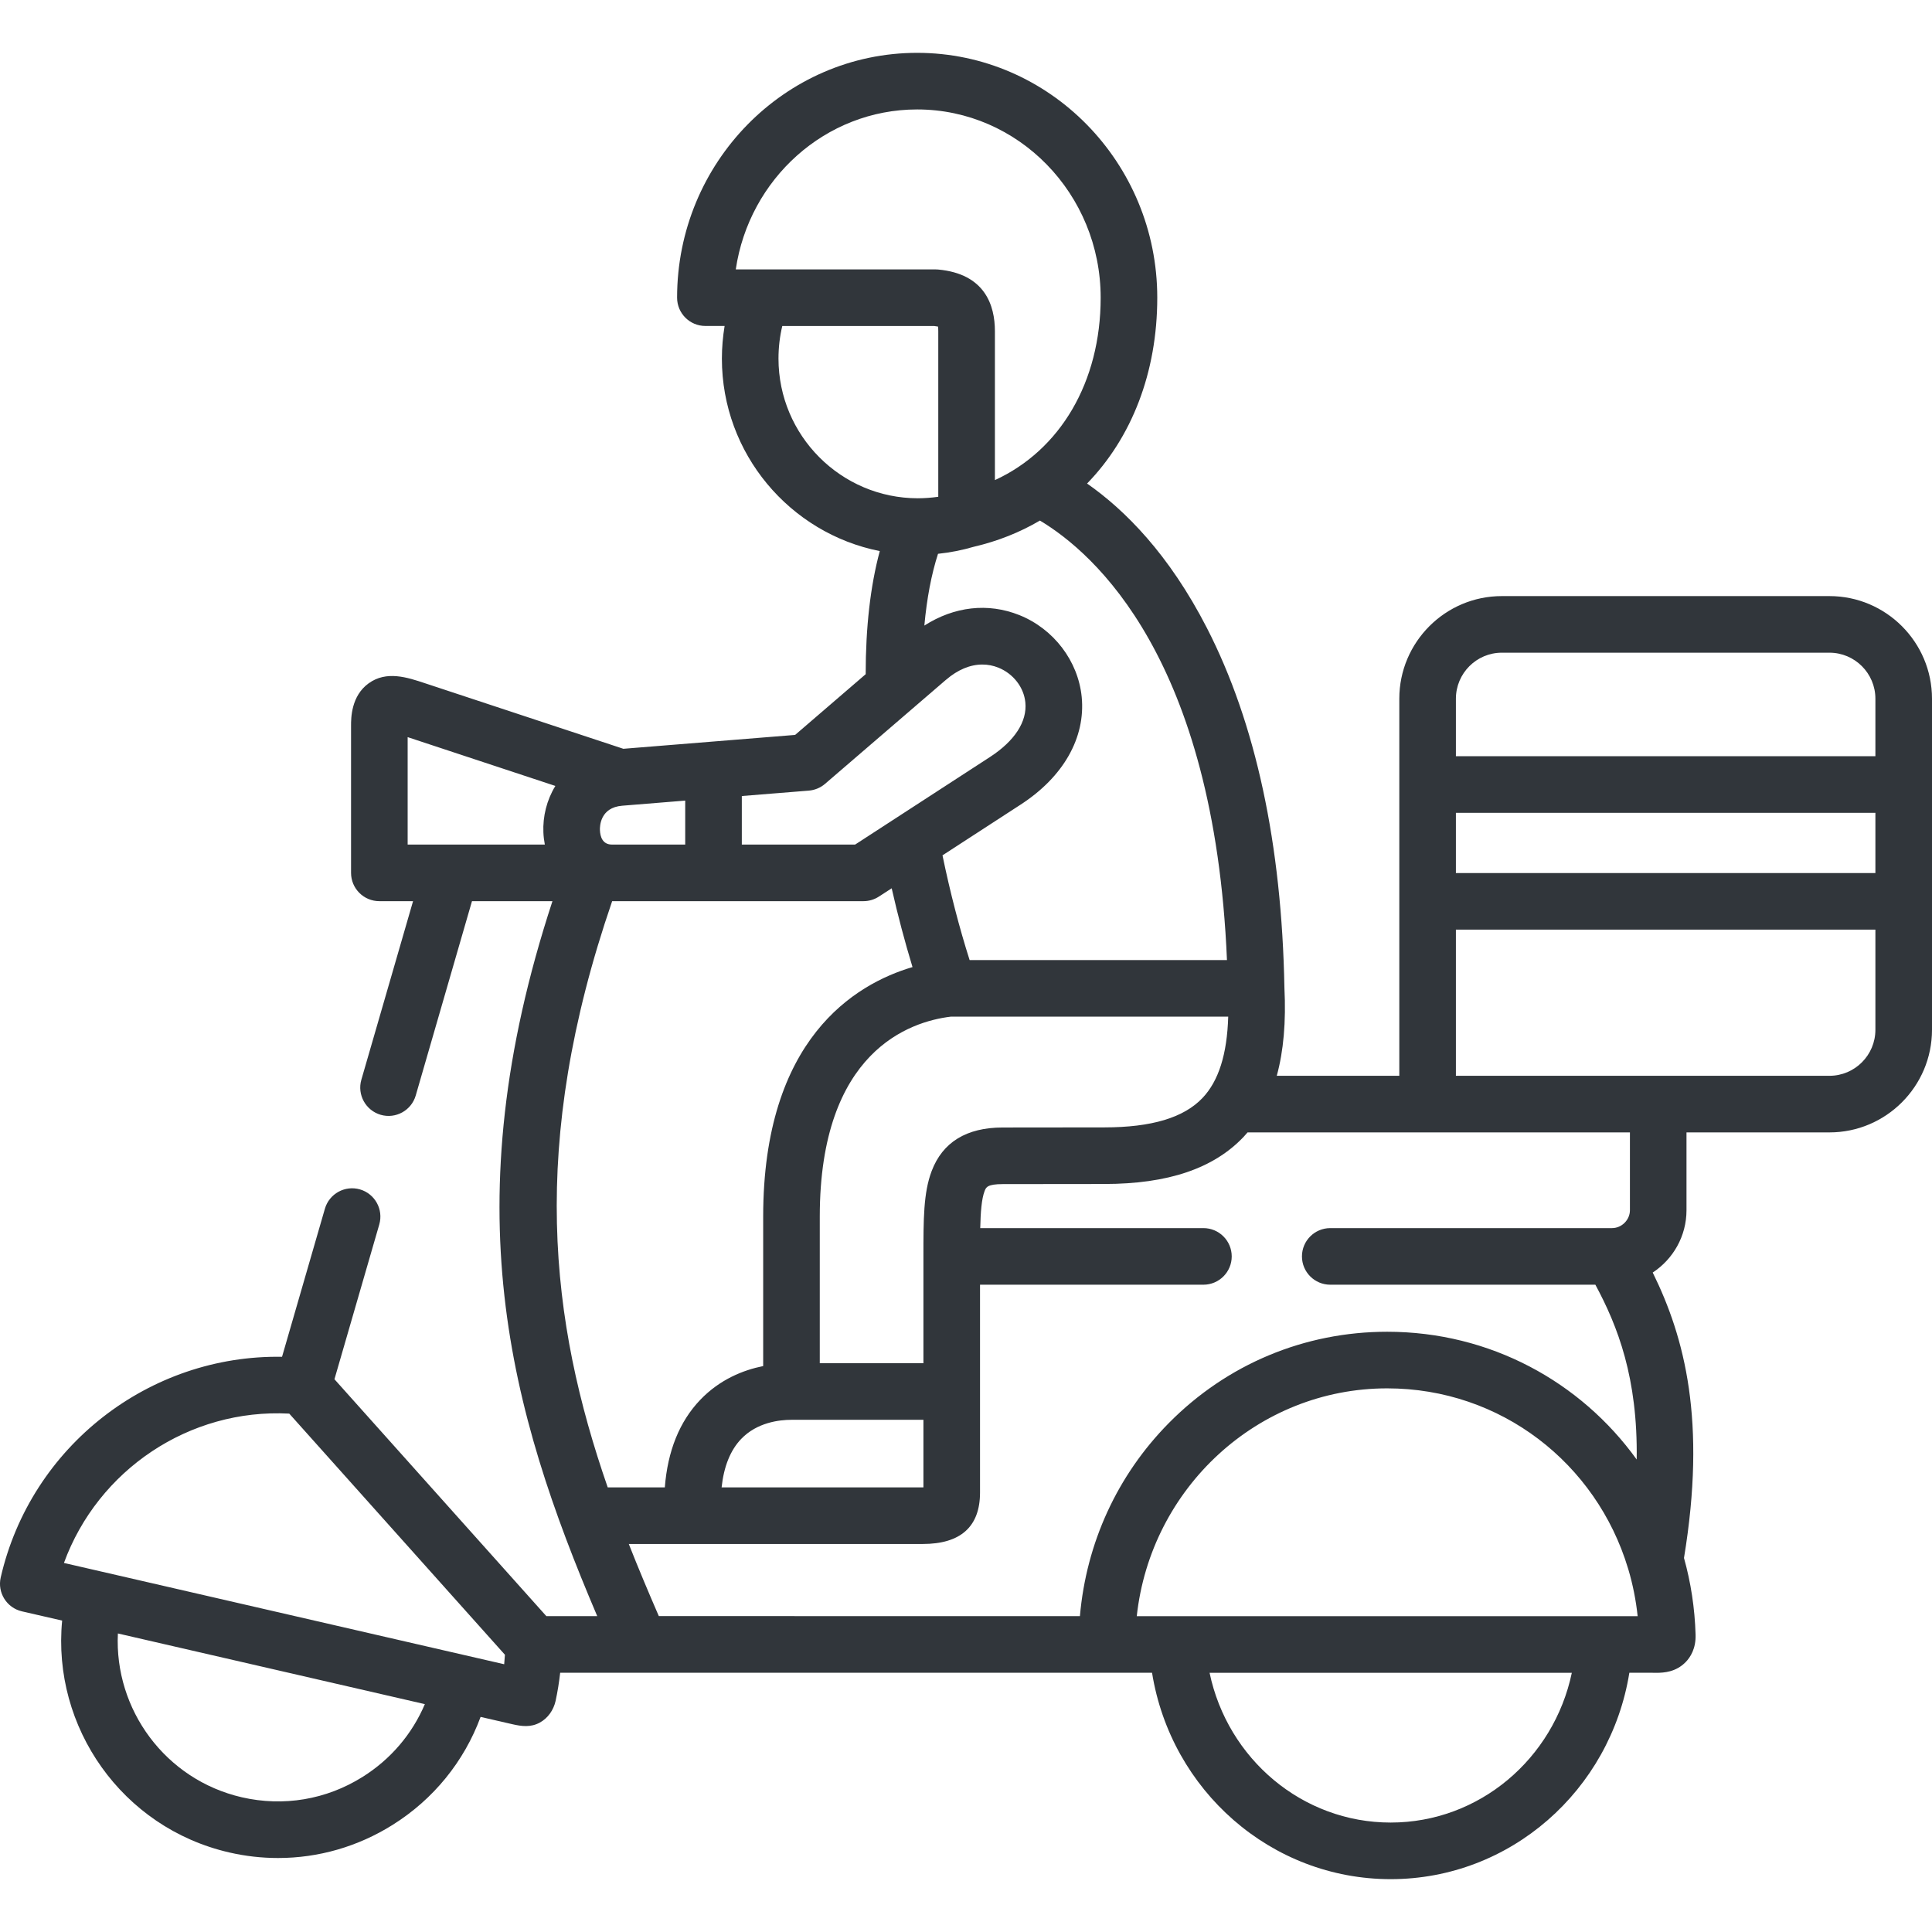 <svg width="54" height="54" viewBox="0 0 54 54" fill="none" xmlns="http://www.w3.org/2000/svg">
<g clip-path="url(#clip0)">
<path d="M51.134 16.661H41.977C40.397 16.661 39.111 17.948 39.111 19.529V30.069H35.686C35.876 29.377 35.947 28.561 35.9 27.611V27.611C35.826 23.596 35.098 20.213 33.735 17.555C32.677 15.492 31.443 14.255 30.384 13.515C31.627 12.236 32.346 10.418 32.346 8.32C32.346 4.547 29.335 1.477 25.635 1.477C21.935 1.477 18.925 4.547 18.925 8.32C18.925 8.757 19.279 9.111 19.716 9.111H20.253C20.204 9.41 20.177 9.714 20.177 10.023C20.177 12.682 22.078 14.905 24.59 15.403C24.327 16.381 24.196 17.534 24.196 18.844L22.224 20.541L17.423 20.929L11.886 19.099C11.378 18.93 10.803 18.739 10.304 19.099C9.812 19.454 9.812 20.076 9.812 20.28V24.397C9.812 24.834 10.166 25.188 10.603 25.188H11.545L10.1 30.179C9.979 30.598 10.221 31.037 10.64 31.159C11.06 31.281 11.499 31.038 11.62 30.619L13.192 25.188H15.441C12.644 33.717 14.24 39.41 16.693 45.172H15.271L9.348 38.55L10.601 34.224C10.722 33.804 10.48 33.366 10.061 33.244C9.641 33.123 9.203 33.365 9.081 33.784L7.883 37.923C4.179 37.861 0.865 40.415 0.02 44.09C-0.078 44.516 0.188 44.94 0.614 45.038L1.737 45.296C1.45 48.276 3.412 51.087 6.405 51.776C6.859 51.881 7.317 51.932 7.773 51.932C8.895 51.932 9.998 51.618 10.974 51.006C12.118 50.289 12.972 49.234 13.433 47.988L14.319 48.192C14.583 48.253 14.834 48.284 15.084 48.149C15.316 48.024 15.471 47.797 15.529 47.542C15.585 47.283 15.627 47.02 15.657 46.754H32.2C32.729 50.044 35.528 52.523 38.87 52.523C42.213 52.523 45.011 50.044 45.541 46.754H46.144C46.144 46.754 46.264 46.756 46.291 46.756C46.518 46.756 46.844 46.731 47.113 46.458C47.247 46.321 47.404 46.077 47.392 45.688C47.37 44.946 47.259 44.228 47.068 43.546C47.699 39.721 47.092 37.391 46.194 35.568C46.762 35.195 47.138 34.554 47.138 33.825V31.651H51.134C52.714 31.651 54 30.364 54 28.783V19.529C54 17.948 52.714 16.661 51.134 16.661ZM10.133 49.666C9.121 50.301 7.923 50.502 6.76 50.235H6.76C4.619 49.742 3.191 47.779 3.295 45.656L11.875 47.631C11.52 48.467 10.919 49.174 10.133 49.666ZM14.092 46.516L1.787 43.685C2.737 41.084 5.292 39.363 8.085 39.511L14.113 46.251C14.107 46.34 14.1 46.428 14.092 46.516ZM26.04 32.732C25.81 33.337 25.81 34.084 25.81 35.117V38.102H22.913V34.007C22.913 29.378 25.44 28.552 26.574 28.416H34.329C34.298 29.467 34.061 30.214 33.611 30.688C33.086 31.241 32.189 31.51 30.866 31.511L28.027 31.514C27.015 31.514 26.346 31.924 26.04 32.732ZM25.81 39.684V41.573C25.803 41.573 25.795 41.573 25.788 41.573H20.169C20.232 40.987 20.415 40.534 20.715 40.22C21.16 39.754 21.788 39.684 22.122 39.684H25.81ZM34.294 26.834H27.101C26.812 25.925 26.554 24.93 26.343 23.907L28.53 22.487C29.724 21.712 30.345 20.616 30.234 19.481C30.135 18.475 29.451 17.577 28.491 17.192C27.614 16.841 26.671 16.951 25.836 17.485C25.905 16.728 26.033 16.052 26.218 15.479C26.556 15.444 26.89 15.378 27.219 15.282C27.889 15.126 28.507 14.879 29.066 14.55C30.589 15.46 33.94 18.412 34.294 26.834ZM20.565 7.53C20.938 5.002 23.069 3.059 25.635 3.059C28.463 3.059 30.764 5.419 30.764 8.321C30.764 10.68 29.632 12.582 27.808 13.419V9.257C27.808 8.536 27.532 7.652 26.218 7.533C26.194 7.531 26.171 7.53 26.146 7.53H20.565ZM21.759 10.023C21.759 9.711 21.795 9.406 21.865 9.112H26.108C26.157 9.117 26.192 9.123 26.218 9.128C26.222 9.157 26.225 9.199 26.225 9.257V13.885C26.037 13.912 25.847 13.926 25.658 13.927C25.656 13.927 25.654 13.927 25.652 13.927C23.506 13.925 21.759 12.174 21.759 10.023ZM20.734 22.249L22.608 22.098C22.774 22.084 22.933 22.018 23.06 21.909L26.441 19L26.442 19C26.769 18.718 27.118 18.574 27.457 18.574C27.609 18.574 27.758 18.602 27.903 18.66C28.321 18.828 28.618 19.21 28.659 19.635C28.712 20.169 28.36 20.711 27.668 21.16L23.901 23.606H20.734V22.249H20.734ZM17.391 22.52L19.152 22.377V23.606H17.106C16.84 23.606 16.776 23.386 16.768 23.201C16.764 23.096 16.774 22.57 17.391 22.52ZM15.519 21.973C15.281 22.364 15.169 22.821 15.188 23.265C15.192 23.38 15.207 23.491 15.227 23.599C15.227 23.602 15.226 23.604 15.227 23.606H11.394V20.603L15.522 21.967C15.521 21.969 15.52 21.971 15.519 21.973ZM17.11 25.188H24.134C24.287 25.188 24.437 25.143 24.565 25.06L24.923 24.828C25.095 25.589 25.292 26.33 25.505 27.03C23.892 27.506 21.331 29.045 21.331 34.007V38.182C20.776 38.294 20.12 38.553 19.571 39.127C18.992 39.733 18.661 40.554 18.582 41.573H16.986C15.378 36.939 14.767 32.008 17.11 25.188ZM18.414 45.17C18.122 44.497 17.84 43.828 17.575 43.155H25.788C26.852 43.155 27.392 42.67 27.392 41.715V38.893V35.908H33.636C34.072 35.908 34.427 35.554 34.427 35.117C34.427 34.68 34.072 34.326 33.636 34.326H27.398C27.408 33.877 27.436 33.51 27.519 33.293C27.559 33.187 27.593 33.096 28.028 33.096L30.868 33.093C32.647 33.091 33.919 32.661 34.758 31.777C34.797 31.736 34.834 31.694 34.87 31.651H39.902H45.557V33.825C45.557 34.097 45.328 34.326 45.056 34.326H37.181C36.745 34.326 36.39 34.68 36.39 35.117C36.39 35.554 36.745 35.908 37.181 35.908H44.591C45.217 37.069 45.779 38.513 45.746 40.794C44.181 38.62 41.647 37.223 38.772 37.223C36.463 37.223 34.296 38.128 32.671 39.773C31.228 41.233 30.362 43.127 30.184 45.172L18.414 45.17ZM38.87 50.941C36.398 50.941 34.312 49.16 33.808 46.755H43.933C43.429 49.159 41.343 50.941 38.87 50.941ZM44.832 45.173H32.909H31.773C32.161 41.596 35.152 38.805 38.772 38.805C41.95 38.805 44.619 40.901 45.503 43.834C45.506 43.844 45.509 43.853 45.512 43.862C45.637 44.283 45.725 44.721 45.773 45.173H44.832ZM52.418 28.783C52.418 29.492 51.842 30.069 51.134 30.069H40.693V25.984H52.418V28.783ZM52.418 24.402H40.693V22.719H52.418V24.402ZM52.418 21.137H40.693V19.529C40.693 18.82 41.269 18.243 41.977 18.243H51.134C51.842 18.243 52.418 18.82 52.418 19.529V21.137Z" fill="#31363B"/>
</g>
<defs>
<clipPath id="clip0">
<rect width="54" height="54" fill="white"/>
</clipPath>
</defs>
</svg>
